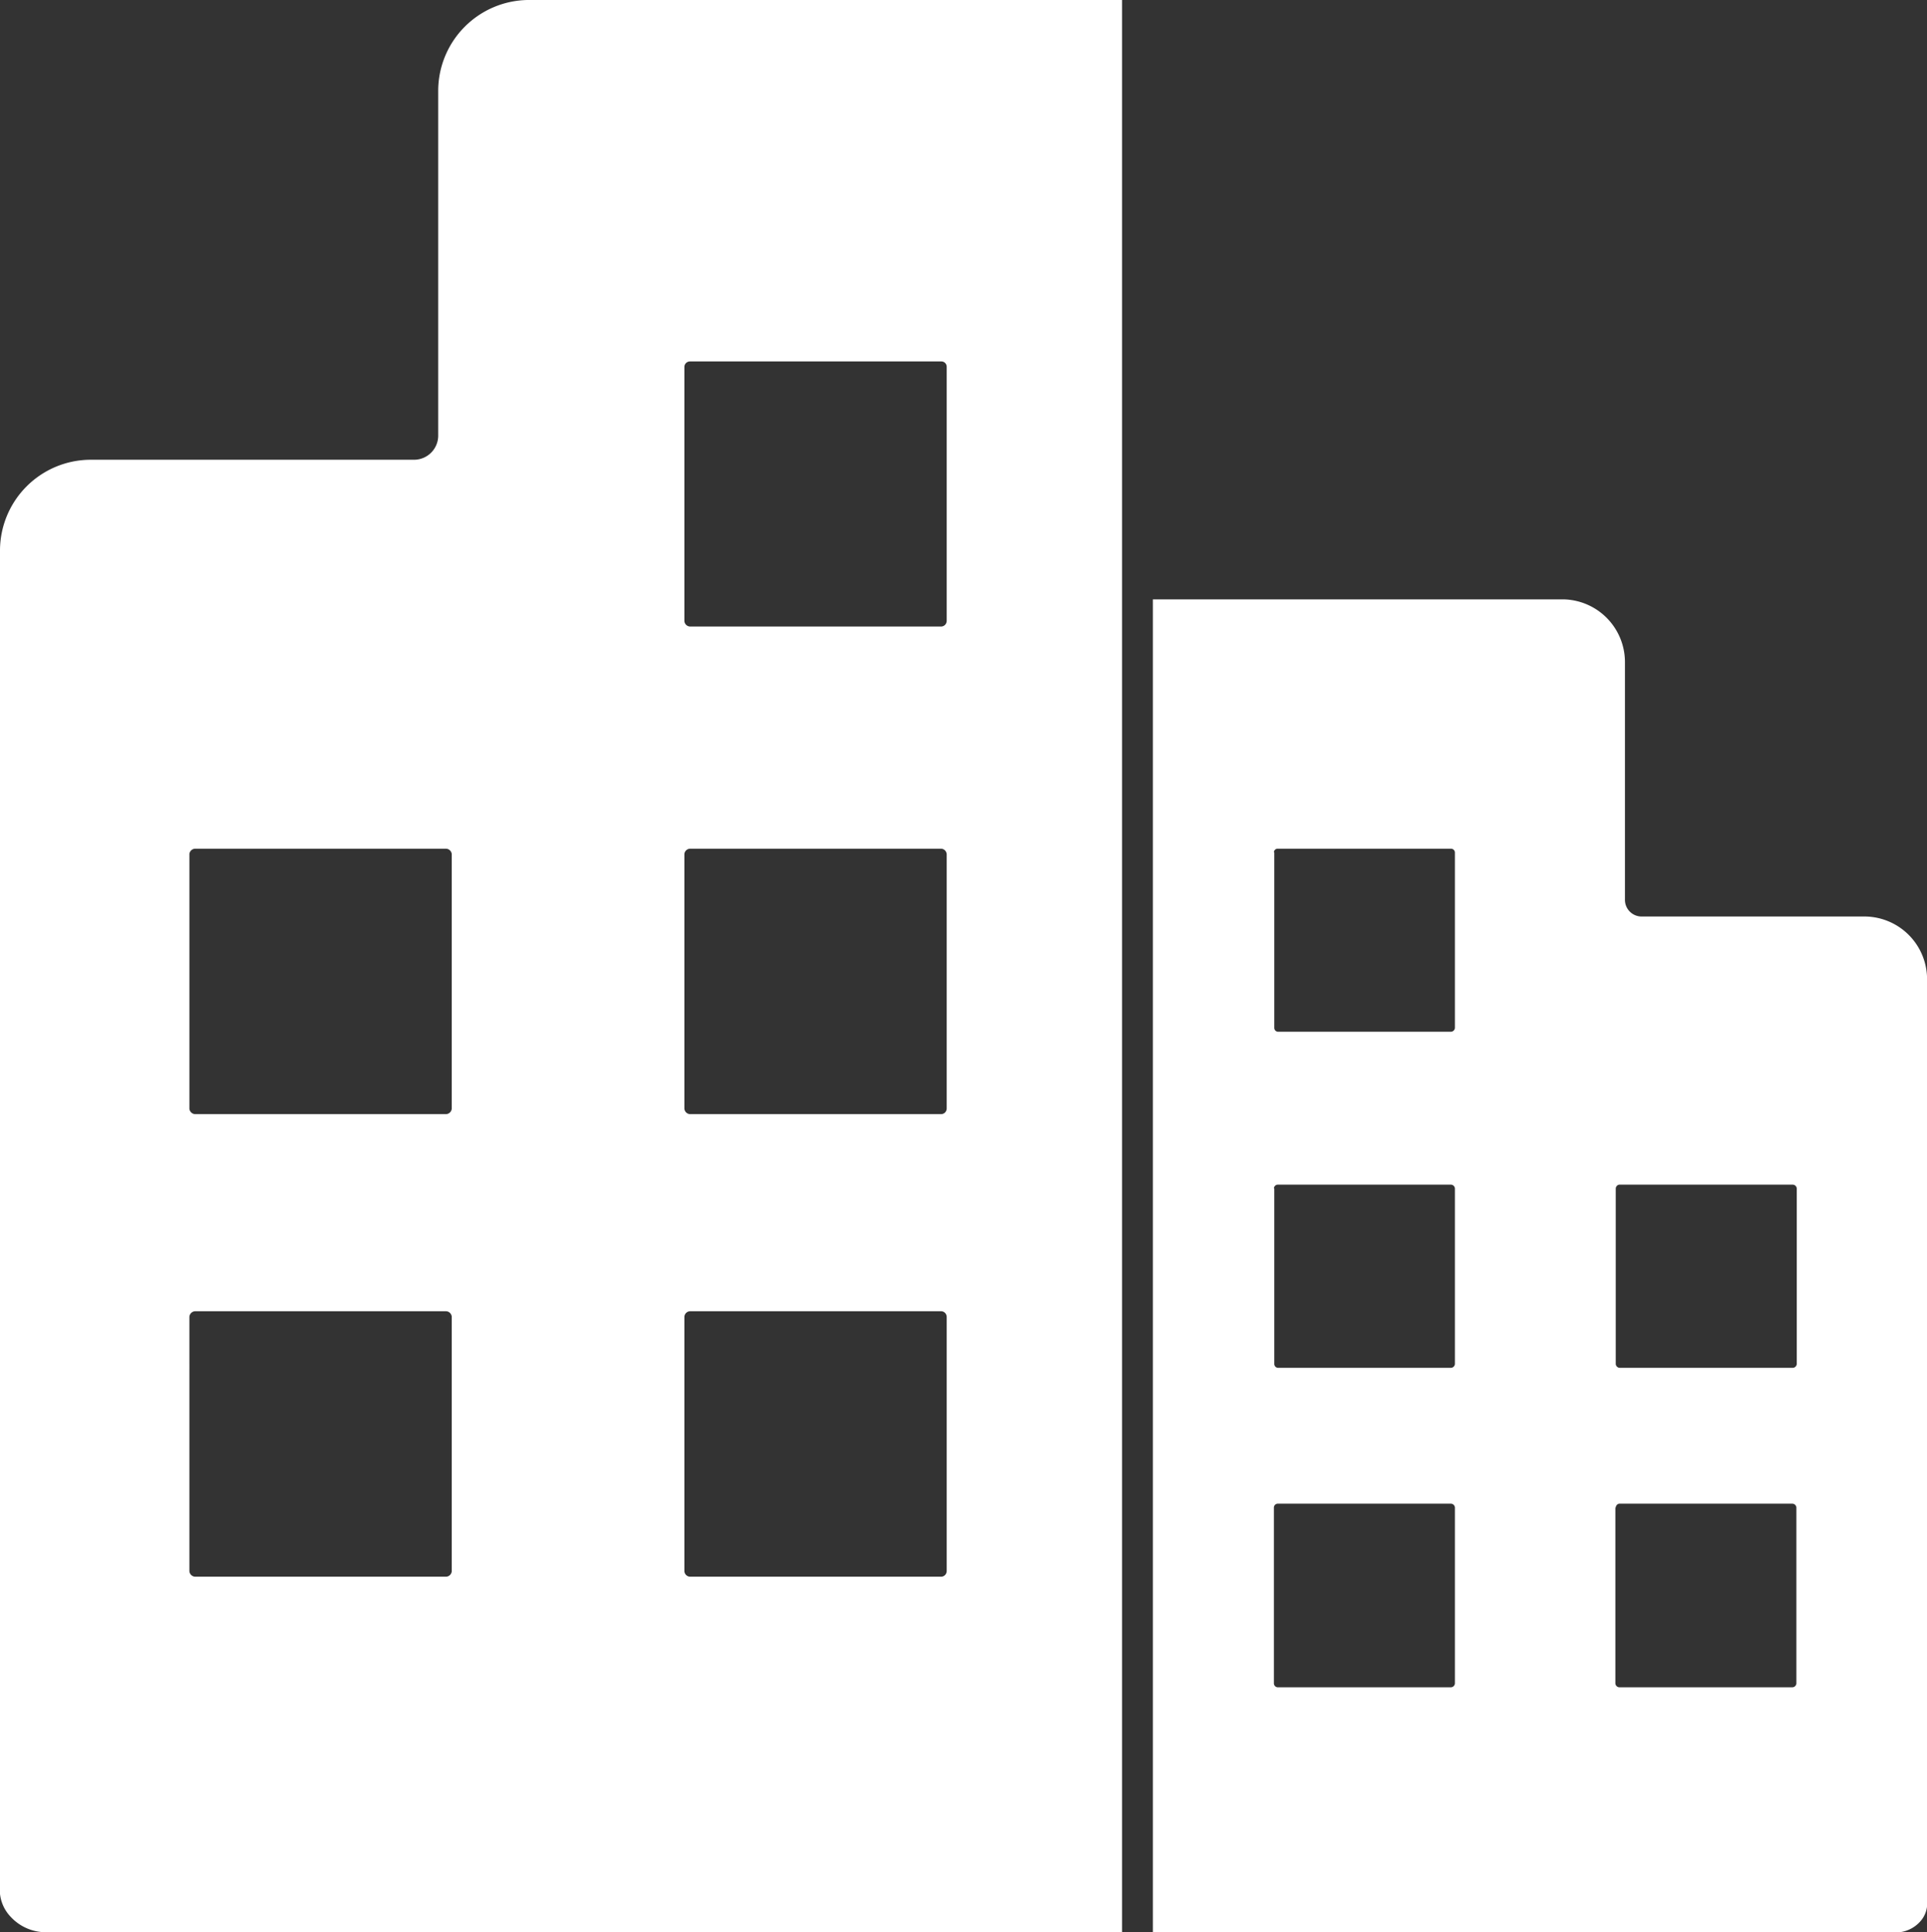 <svg xmlns="http://www.w3.org/2000/svg" width="25.761" height="25.826" viewBox="0 0 25.761 25.826">
  <rect x="0" y="0" width="25.761" height="25.826" fill="#333333" stroke="none"/>
  <path id="Union_25" data-name="Union 25" d="M21.745,25.826H15.412V8.011H20.9a.839.839,0,0,1,.823.832v3.18a.223.223,0,0,0,.224.227h2.992a.839.839,0,0,1,.823.833V25.4a.363.363,0,0,1-.095.286.44.44,0,0,1-.328.143Zm-.15-5.677V22.5a.055.055,0,0,0,.05.052h2.318a.055.055,0,0,0,.052-.052V20.149a.055.055,0,0,0-.052-.051H21.645A.055.055,0,0,0,21.6,20.149Zm-4.565,0V22.5a.053.053,0,0,0,.048.052H19.4a.055.055,0,0,0,.05-.052V20.149a.055.055,0,0,0-.05-.051H17.079A.052.052,0,0,0,17.03,20.149ZM21.6,15.884v2.347a.055.055,0,0,0,.05.051h2.318a.055.055,0,0,0,.052-.051V15.884a.055.055,0,0,0-.052-.05H21.645A.055.055,0,0,0,21.6,15.884Zm-4.565,0v2.347a.052.052,0,0,0,.048.051H19.4a.055.055,0,0,0,.05-.051V15.884a.055.055,0,0,0-.05-.05H17.079A.053.053,0,0,0,17.03,15.884Zm0-4.492v2.347a.052.052,0,0,0,.048.051H19.4a.055.055,0,0,0,.05-.051V11.392a.052.052,0,0,0-.05-.048H17.079A.049.049,0,0,0,17.03,11.392ZM15,25.826H.617a.641.641,0,0,1-.476-.208A.524.524,0,0,1,0,25.2V7.351A1.215,1.215,0,0,1,1.2,6.145H5.534a.323.323,0,0,0,.324-.329V1.206A1.216,1.216,0,0,1,7.052,0H15V25.825h0ZM9.149,17.6V21a.079.079,0,0,0,.073.074h3.364a.076.076,0,0,0,.07-.074V17.6a.076.076,0,0,0-.07-.074H9.222A.079.079,0,0,0,9.149,17.6Zm-6.617,0V21a.08.08,0,0,0,.074.074h3.36A.079.079,0,0,0,6.039,21V17.6a.079.079,0,0,0-.073-.074H2.606A.08.08,0,0,0,2.532,17.6Zm6.617-6.183v3.4a.079.079,0,0,0,.073.074h3.364a.075.075,0,0,0,.07-.074v-3.4a.078.078,0,0,0-.07-.073H9.222A.079.079,0,0,0,9.149,11.413Zm-6.617,0v3.4a.079.079,0,0,0,.074.074h3.36a.079.079,0,0,0,.073-.074v-3.4a.079.079,0,0,0-.073-.073H2.606A.079.079,0,0,0,2.532,11.413ZM9.149,4.9V8.3a.079.079,0,0,0,.073.074h3.364a.076.076,0,0,0,.07-.074V4.9a.071.071,0,0,0-.07-.069H9.222A.075.075,0,0,0,9.149,4.9Z" transform="translate(0)" fill="#fff"/>
</svg>
